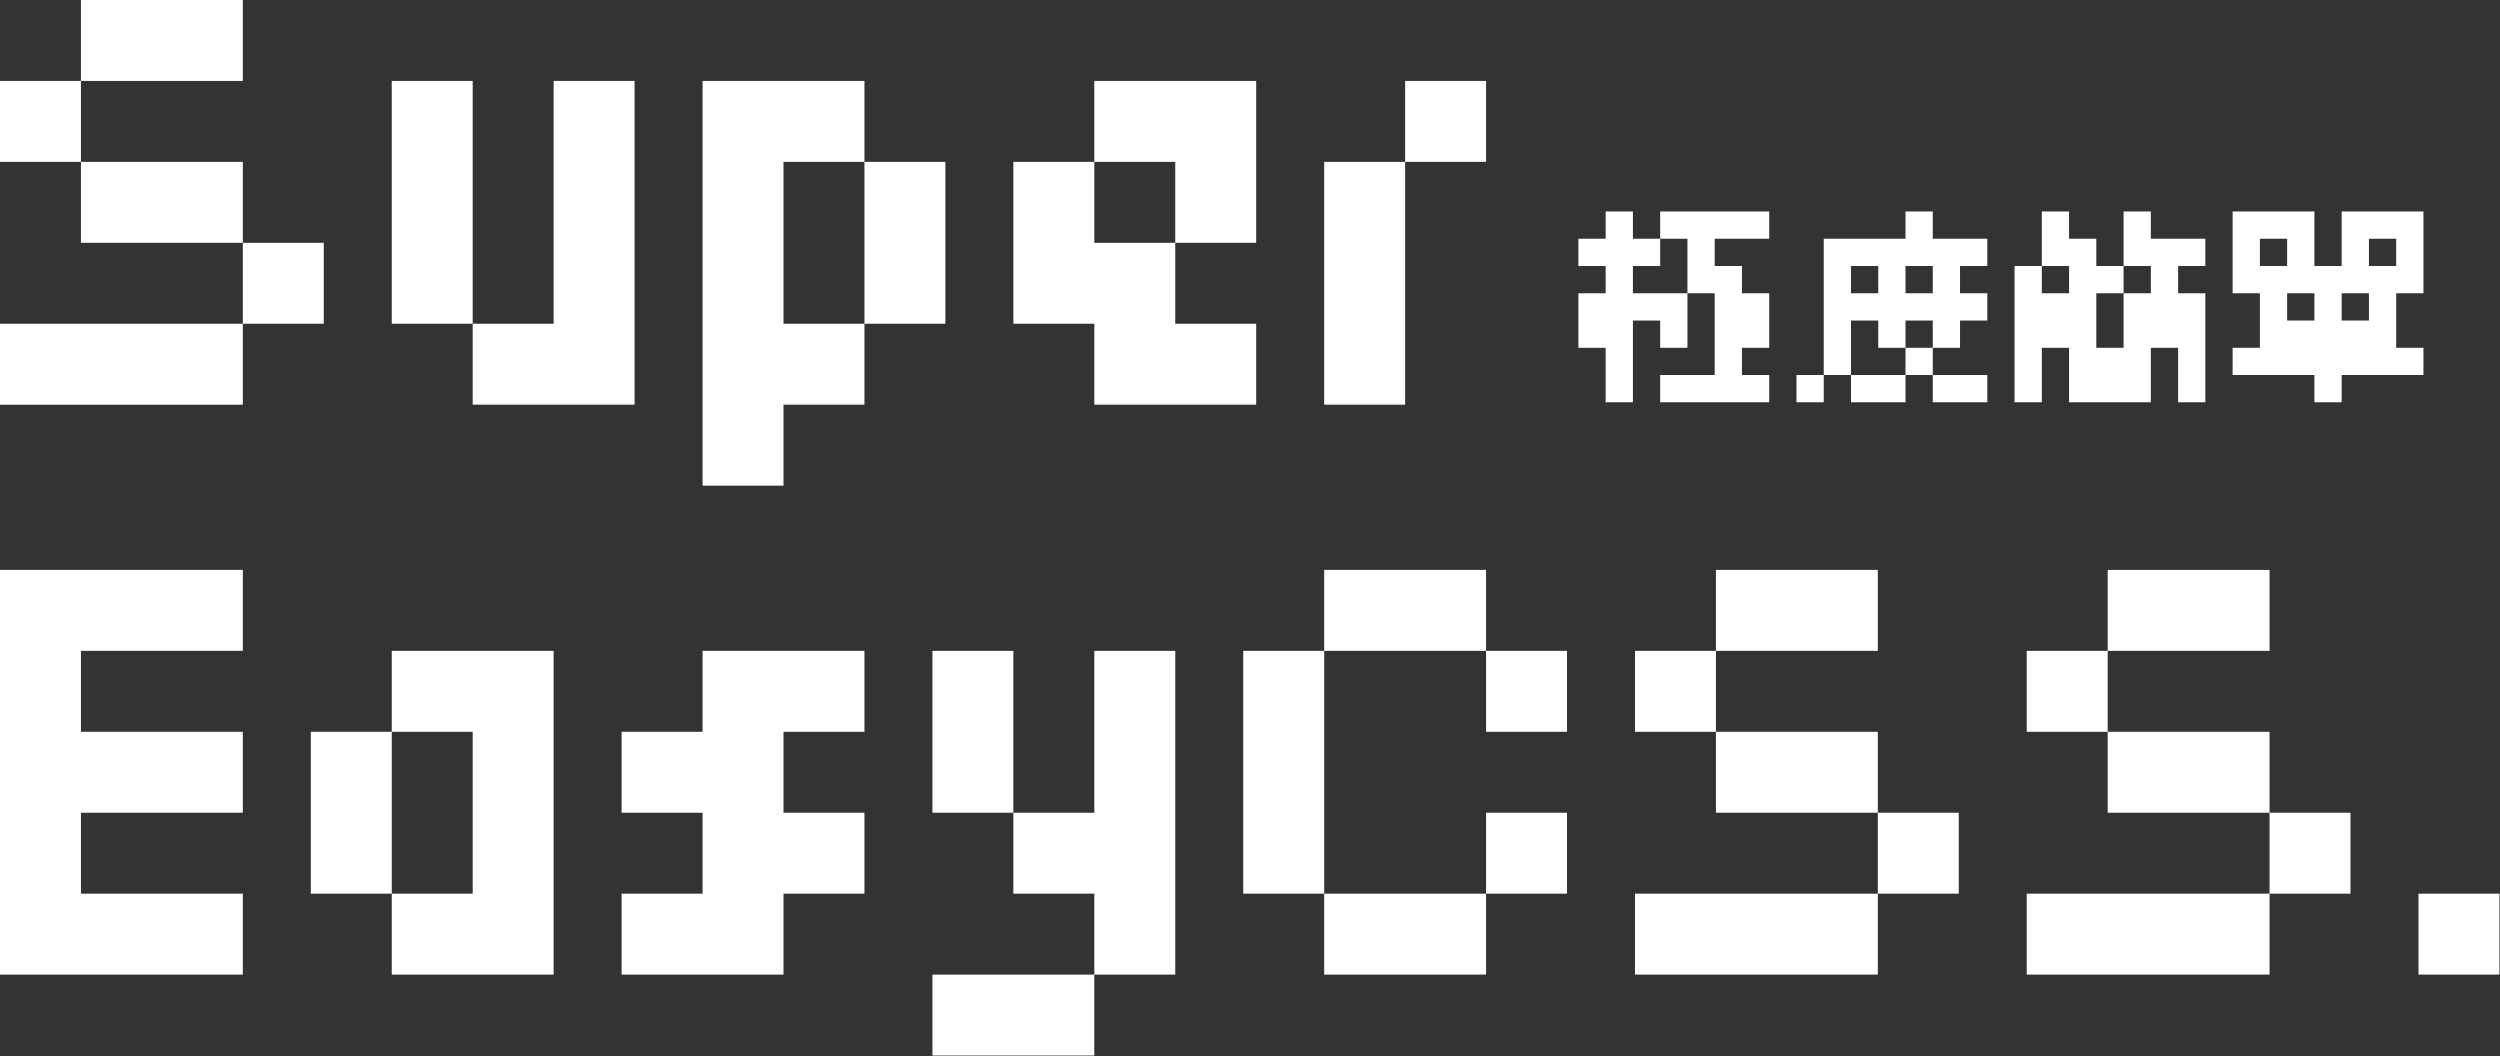 <svg xmlns="http://www.w3.org/2000/svg" width="973" height="411" fill="none" xmlns:v="https://vecta.io/nano"><rect width="100%" height="100%" fill="#333333" stroke="none"/><g clip-path="url(#A)" fill="#fff"><path d="M546.873 63.002V31.5h31.502v31.502h-31.502zm-31.502 0h31.502v94.506h-31.502V63.002zm-89.465 31.502h31.502v31.502h31.502v31.502h-63.004v-31.502h-31.502V63.002h31.502v31.502zm0-63.004h63.004v63.004h-31.502V63.002h-31.502V31.5zM273.437 189.01V31.5h63.003v31.502h-31.502v63.004h31.502v31.502h-31.502v31.502h-31.501zM336.44 63.002h31.502v63.004H336.44V63.002zM246.976 31.5v126.008h-63.004v-31.502h31.502V31.5h31.502zm-94.506 0h31.502v94.506H152.47V31.5zM94.506 0v31.502H31.502V0h63.004zM0 126.008h94.506v31.502H0v-31.502zm0-94.506h31.502v31.502H0V31.502zm31.502 31.502h63.004v31.502H31.502V63.004zm63.004 31.502h31.502v31.502H94.506V94.506zm846.771 284.808v-31.502h31.502v31.502h-31.502zm-57.963-157.509v31.502h-63.003v-31.502h63.003zm-94.505 126.007h94.505v31.502h-94.505v-31.502zm0-94.505h31.502v31.502h-31.502v-31.502zm31.502 31.502h63.003v31.501h-63.003v-31.501zm63.003 31.501h31.502v31.502h-31.502V316.31zm-152.469-94.505v31.502h-63.004v-31.502h63.004zm-94.506 126.007h94.506v31.502h-94.506v-31.502zm0-94.505h31.502v31.502h-31.502v-31.502zm31.502 31.502h63.004v31.501h-63.004v-31.501zm63.004 31.501h31.502v31.502h-31.502V316.31zm-215.473 31.502H483.87v-94.505h31.502v94.505zm0 0h63.004v31.502h-63.004v-31.502zm0-126.007h63.004v31.502h-63.004v-31.502zm63.004 94.505h31.502v31.502h-31.502V316.31zm0-63.003h31.502v31.502h-31.502v-31.502zM362.902 379.312h63.004v31.502h-63.004v-31.502zm0-126.007h31.502v63.004h-31.502v-63.004zm31.502 63.004h31.502v-63.004h31.502v126.007h-31.502V347.81h-31.502v-31.501zm-152.469 63.003V347.81h31.501v-31.501h-31.501v-31.502h31.501v-31.502h63.004v31.502h-31.502v31.502h31.502v31.501h-31.502v31.502h-63.003zM120.968 347.81v-63.003h31.502v63.003h-31.502zm31.502 0h31.502v-63.003H152.47v-31.502h63.004v126.007H152.47V347.81zm-57.964-94.503H31.502v31.502h63.004v31.501H31.502v31.502h63.004v31.502H0V221.805h94.506v31.502zm774.432-107.346v-10.609h10.61v-21.219h-10.61V82.305h31.829v21.219h10.609V82.305h31.829v31.828h-10.61v21.219h10.61v10.609h-31.829v10.61h-10.609v-10.61h-31.829zm21.219-42.437v-10.61h-10.609v10.61h10.609zm10.61 21.219v-10.61h-10.61v10.61h10.61zm21.219 0v-10.61h-10.61v10.61h10.61zm10.609-21.219v-10.61h-10.609v10.61h10.609zm-148.533 53.047v-53.047h10.61v10.609h10.609v-10.609h-10.609V82.305h10.609v10.609h10.61v10.61H826.5v10.609h-10.609v21.219H826.5v-21.219h10.61v-10.609H826.5V82.305h10.61v10.609h21.219v10.61h-10.61v10.609h10.61v42.438h-10.61v-21.219H837.11v21.219h-31.829v-21.219h-10.609v21.219h-10.61zm-74.265 0h-10.609v-10.61h10.609v10.61zm0-63.657h31.828V82.305h10.61v10.609h21.219v10.61h-10.61v10.609h10.61v10.61h-10.61v10.609h-10.609v-10.609h-10.61v10.609h-10.609v-10.609h-10.61v21.218h-10.609V92.914zm10.609 53.047h21.219v10.61h-21.219v-10.61zm10.61-31.828v-10.609h-10.61v10.609h10.61zm10.609 21.219h10.61v10.609h-10.61v-10.609zm10.61-21.219v-10.609h-10.61v10.609h10.61zm0 31.828h21.219v10.61h-21.219v-10.61zm-137.923-10.609v-21.219h10.609v-10.609h-10.609v-10.61h10.609V82.305h10.609v10.609h10.61v10.61h-10.61v10.609h21.219v21.219H646.14v-10.609h-10.61v31.828h-10.609v-21.219h-10.609zm31.828 10.609h21.219v-31.828h-10.61V92.914H646.14V82.305h42.438v10.609h-21.219v10.61h10.609v10.609h10.61v21.219h-10.61v10.609h10.61v10.61H646.14v-10.61z"/></g><defs><clipPath id="A"><path fill="#fff" d="M0 0h973v411H0z"/></clipPath></defs></svg>